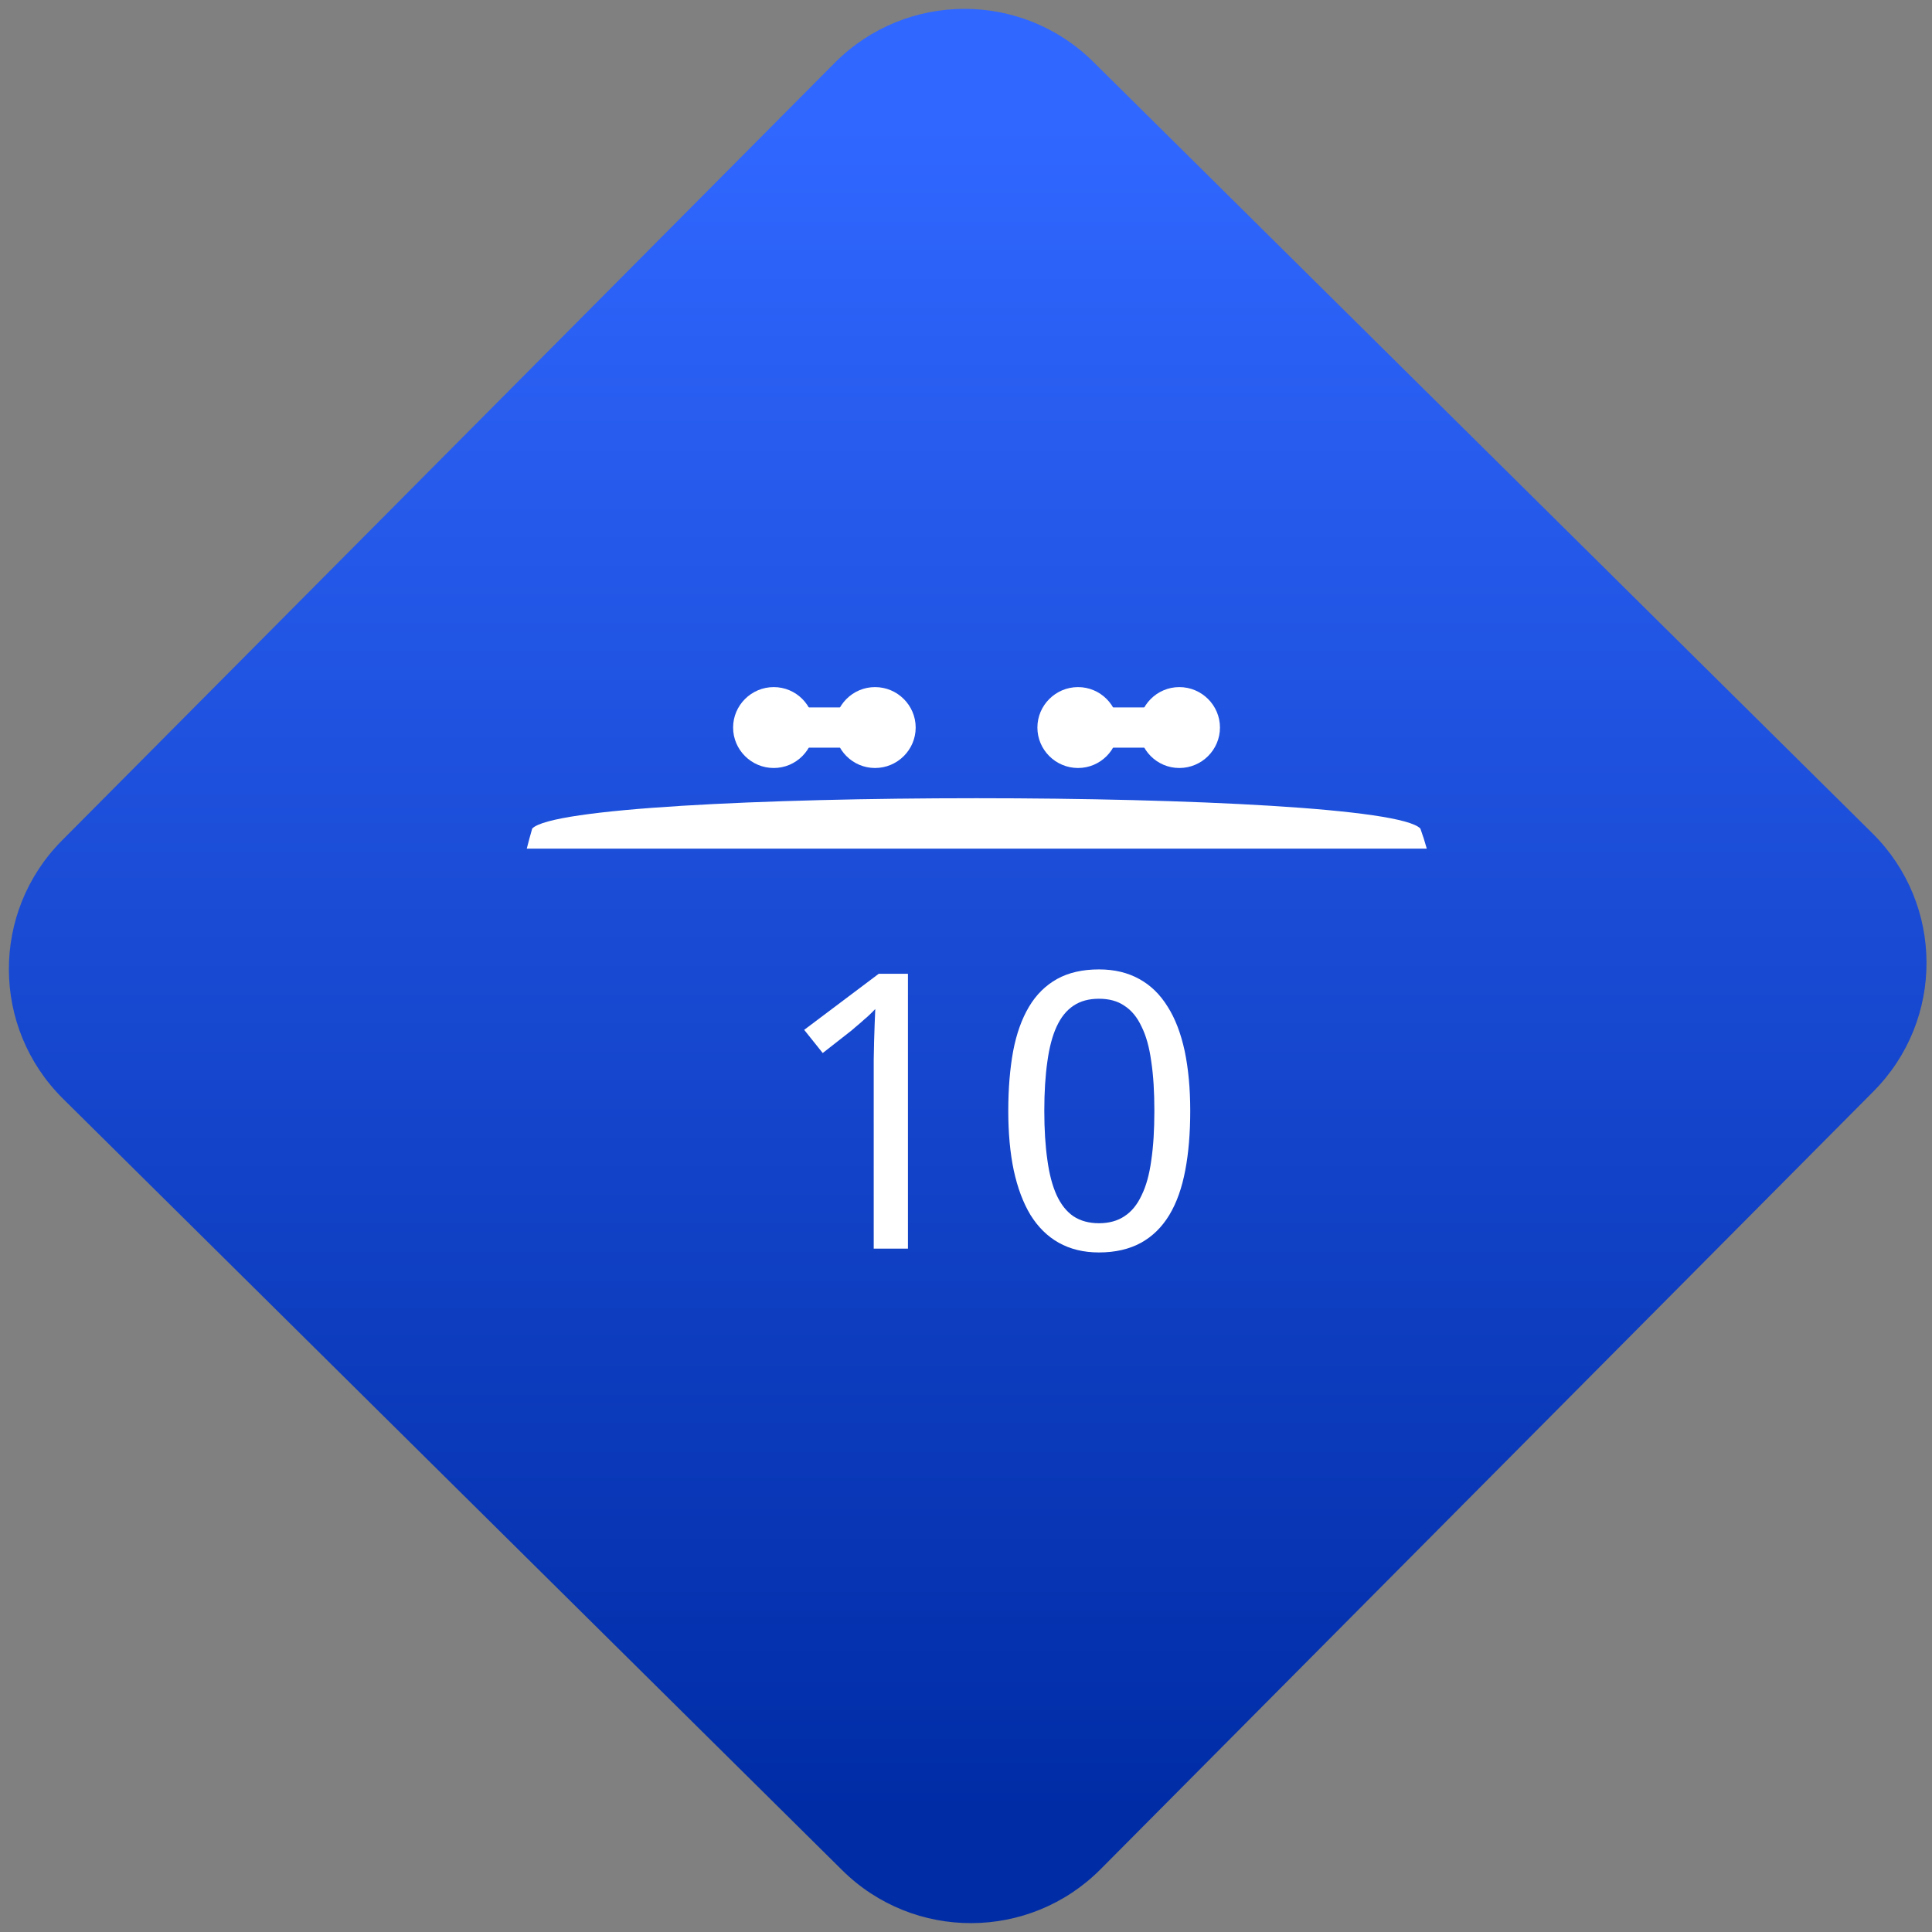 <svg width="64" height="64" viewBox="0 0 64 64" version="1.1"><rect x="0" y="0" width="64" height="64" fill="#808080" stroke="none"/><defs><linearGradient id="linear-pattern-0" gradientUnits="userSpaceOnUse" x1="0" y1="0" x2="0" y2="1" gradientTransform="matrix(60, 0, 0, 56, 0, 4)"><stop offset="0" stop-color="#3067ff" stop-opacity="1"/><stop offset="1" stop-color="#002ca6" stop-opacity="1"/></linearGradient></defs><path fill="url(#linear-pattern-0)" fill-opacity="1" d="M 36.219 2.051 L 62.027 27.605 C 64.402 29.957 64.418 33.785 62.059 36.156 L 36.461 61.918 C 34.105 64.289 30.27 64.305 27.895 61.949 L 2.086 36.395 C -0.289 34.043 -0.305 30.215 2.051 27.844 L 27.652 2.082 C 30.008 -0.289 33.844 -0.305 36.219 2.051 Z M 36.219 2.051 " /><g transform="matrix(1.008,0,0,1.003,16.221,16.077)"><path fill-rule="nonzero" fill="rgb(100%, 100%, 100%)" fill-opacity="1" d="M 1.398 11.336 C 1.336 11.555 1.273 11.777 1.219 12 L 30.797 12 C 30.734 11.773 30.664 11.555 30.586 11.336 C 29.336 10 2.664 10 1.398 11.336 Z M 1.398 11.336 "/><path fill-rule="nonzero" fill="rgb(100%, 100%, 100%)" fill-opacity="1" d="M 13.75 25.211 L 12.621 25.211 L 12.621 19.539 C 12.621 19.359 12.621 19.172 12.621 18.969 C 12.625 18.766 12.629 18.562 12.633 18.367 C 12.641 18.164 12.648 17.969 12.652 17.789 C 12.66 17.602 12.664 17.438 12.672 17.297 C 12.598 17.375 12.535 17.438 12.477 17.492 C 12.422 17.547 12.367 17.594 12.305 17.645 C 12.25 17.695 12.191 17.75 12.125 17.805 C 12.062 17.859 11.984 17.922 11.898 18 L 10.945 18.75 L 10.336 17.984 L 12.785 16.133 L 13.746 16.133 L 13.746 25.211 Z M 13.75 25.211 "/><path fill-rule="nonzero" fill="rgb(100%, 100%, 100%)" fill-opacity="1" d="M 23.023 20.656 C 23.023 21.391 22.969 22.047 22.859 22.625 C 22.75 23.203 22.578 23.695 22.336 24.098 C 22.094 24.5 21.785 24.805 21.406 25.016 C 21.023 25.227 20.562 25.336 20.023 25.336 C 19.516 25.336 19.078 25.227 18.703 25.016 C 18.328 24.805 18.023 24.5 17.773 24.098 C 17.531 23.695 17.348 23.203 17.223 22.625 C 17.102 22.047 17.043 21.391 17.043 20.656 C 17.043 19.922 17.098 19.266 17.203 18.688 C 17.312 18.109 17.488 17.621 17.723 17.223 C 17.961 16.82 18.27 16.516 18.645 16.305 C 19.023 16.094 19.484 15.988 20.023 15.988 C 20.531 15.988 20.969 16.094 21.348 16.305 C 21.723 16.512 22.031 16.812 22.281 17.219 C 22.531 17.613 22.715 18.102 22.84 18.68 C 22.961 19.262 23.023 19.922 23.023 20.656 Z M 18.227 20.656 C 18.227 21.277 18.262 21.82 18.328 22.281 C 18.391 22.75 18.492 23.133 18.633 23.445 C 18.773 23.75 18.957 23.984 19.184 24.141 C 19.414 24.293 19.695 24.371 20.023 24.371 C 20.352 24.371 20.633 24.293 20.859 24.141 C 21.094 23.988 21.281 23.758 21.422 23.453 C 21.574 23.145 21.68 22.758 21.742 22.297 C 21.812 21.828 21.844 21.281 21.844 20.656 C 21.844 20.035 21.812 19.492 21.742 19.031 C 21.68 18.566 21.574 18.18 21.422 17.875 C 21.281 17.57 21.094 17.34 20.859 17.188 C 20.633 17.031 20.352 16.957 20.023 16.957 C 19.695 16.957 19.414 17.031 19.184 17.188 C 18.957 17.34 18.773 17.57 18.633 17.875 C 18.492 18.18 18.391 18.566 18.328 19.031 C 18.262 19.492 18.227 20.035 18.227 20.656 Z M 18.227 20.656 "/><path fill-rule="nonzero" fill="rgb(100%, 100%, 100%)" fill-opacity="1" d="M 10.664 8 C 10.664 8.734 10.07 9.336 9.336 9.336 C 8.598 9.336 8 8.734 8 8 C 8 7.266 8.598 6.664 9.336 6.664 C 10.07 6.664 10.664 7.266 10.664 8 Z M 10.664 8 "/><path fill-rule="nonzero" fill="rgb(100%, 100%, 100%)" fill-opacity="1" d="M 14 8 C 14 8.734 13.402 9.336 12.664 9.336 C 11.93 9.336 11.336 8.734 11.336 8 C 11.336 7.266 11.93 6.664 12.664 6.664 C 13.402 6.664 14 7.266 14 8 Z M 14 8 "/><path fill-rule="nonzero" fill="rgb(100%, 100%, 100%)" fill-opacity="1" d="M 9.336 7.336 L 12.664 7.336 C 13.035 7.336 13.336 7.633 13.336 8 C 13.336 8.367 13.035 8.664 12.664 8.664 L 9.336 8.664 C 8.965 8.664 8.664 8.367 8.664 8 C 8.664 7.633 8.965 7.336 9.336 7.336 Z M 9.336 7.336 "/><path fill-rule="nonzero" fill="rgb(100%, 100%, 100%)" fill-opacity="1" d="M 20.664 8 C 20.664 8.734 20.07 9.336 19.336 9.336 C 18.598 9.336 18 8.734 18 8 C 18 7.266 18.598 6.664 19.336 6.664 C 20.07 6.664 20.664 7.266 20.664 8 Z M 20.664 8 "/><path fill-rule="nonzero" fill="rgb(100%, 100%, 100%)" fill-opacity="1" d="M 24 8 C 24 8.734 23.402 9.336 22.664 9.336 C 21.93 9.336 21.336 8.734 21.336 8 C 21.336 7.266 21.93 6.664 22.664 6.664 C 23.402 6.664 24 7.266 24 8 Z M 24 8 "/><path fill-rule="nonzero" fill="rgb(100%, 100%, 100%)" fill-opacity="1" d="M 19.336 7.336 L 22.664 7.336 C 23.035 7.336 23.336 7.633 23.336 8 C 23.336 8.367 23.035 8.664 22.664 8.664 L 19.336 8.664 C 18.965 8.664 18.664 8.367 18.664 8 C 18.664 7.633 18.965 7.336 19.336 7.336 Z M 19.336 7.336 "/></g></svg>
